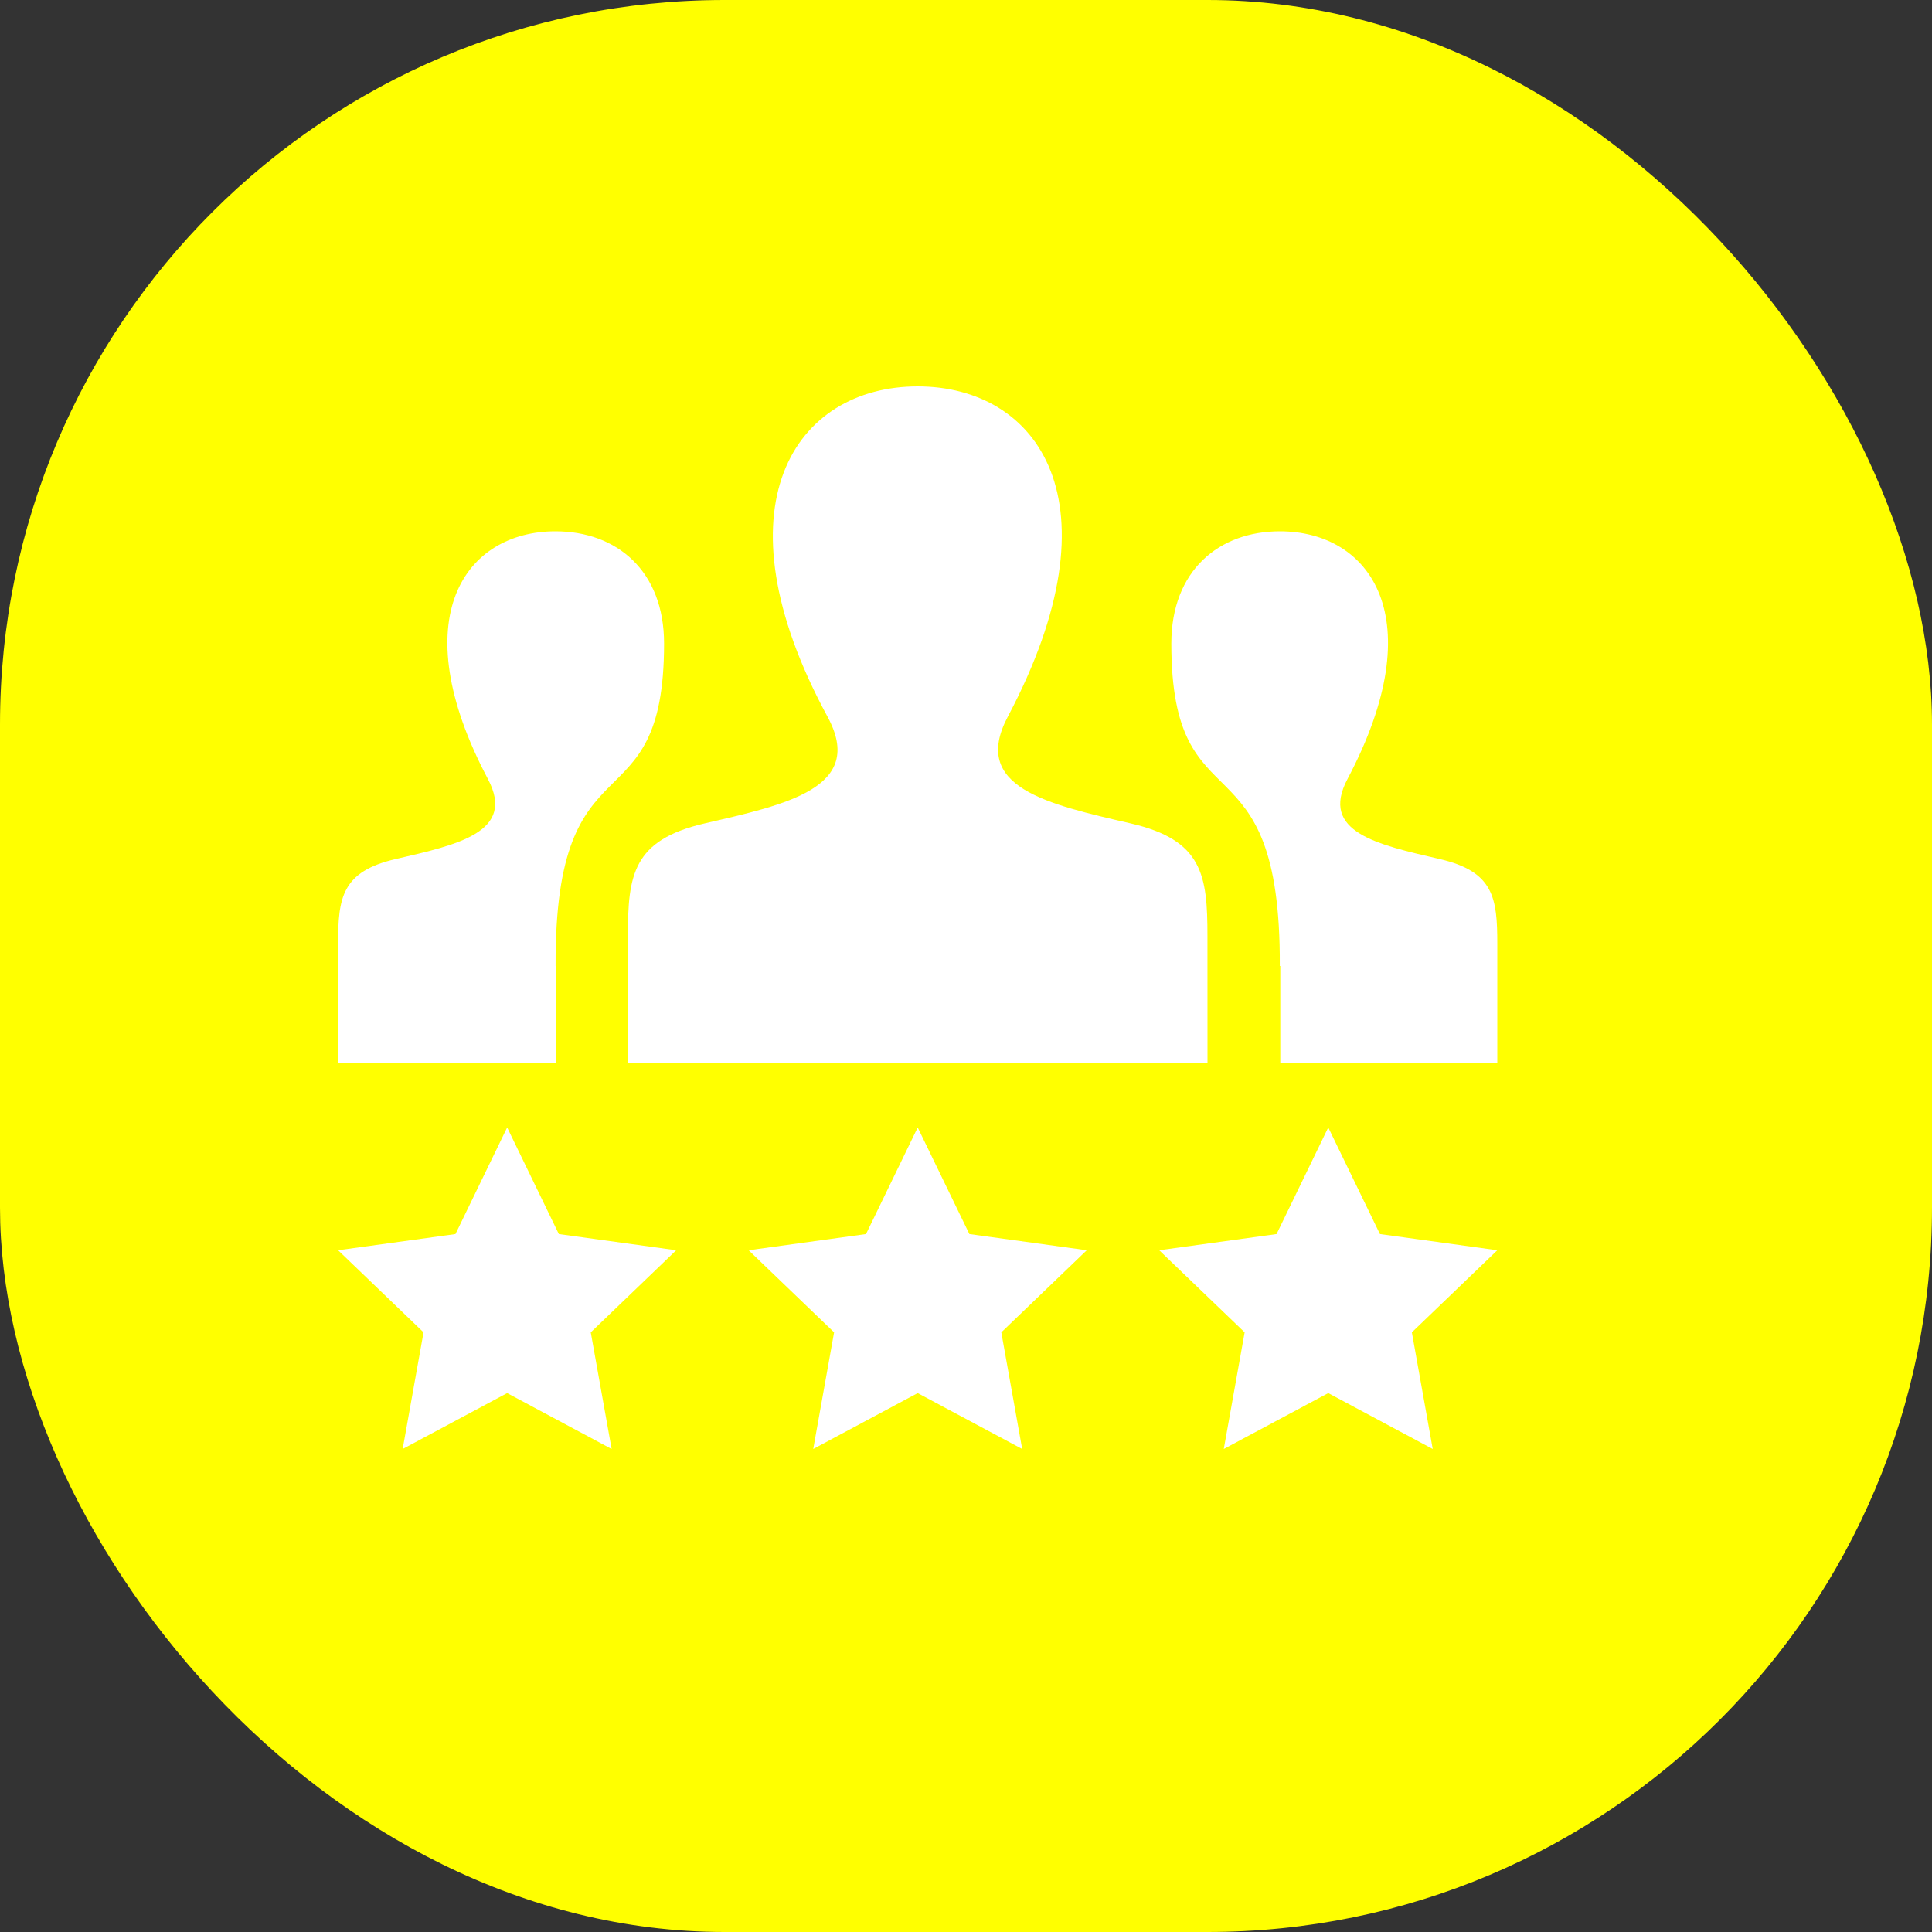 <svg xmlns="http://www.w3.org/2000/svg" fill-rule="evenodd" clip-rule="evenodd" viewBox="0 0 40 40"><rect x="0" y="0" width="40" height="40" fill="#333333" stroke="none"/><rect fill="yellow " x="0" y="0" width="40" height="40" rx="15" ry="15" /><path d="M3.5 16.343l1.07 2.207 2.43.335-1.769 1.7.432 2.415-2.163-1.157-2.163 1.157.432-2.415-1.769-1.7 2.43-.335 1.07-2.207zm8.5 0l1.07 2.207 2.43.335-1.769 1.7.432 2.415-2.163-1.157-2.163 1.157.432-2.415-1.769-1.7 2.43-.335 1.07-2.207zm8.5 0l1.07 2.207 2.43.335-1.769 1.7.432 2.415-2.163-1.157-2.163 1.157.432-2.415-1.769-1.7 2.43-.335 1.07-2.207zm-.993-3.343h-.01c.022-4.906-2.246-2.772-2.246-6.676 0-1.507.983-2.324 2.248-2.324 1.869 0 3.169 1.787 1.399 5.129-.581 1.099.62 1.359 1.91 1.657 1.118.258 1.192.805 1.192 1.751v2.463h-4.493v-2zm-19.507 2v-2.463c0-.946.074-1.493 1.192-1.751 1.29-.298 2.491-.558 1.91-1.657-1.77-3.342-.47-5.129 1.399-5.129 1.265 0 2.248.817 2.248 2.324 0 3.904-2.268 1.77-2.246 6.676h.005v2h-4.508zm6 0v-2.623c0-1.258.1-1.985 1.588-2.329 1.684-.389 3.344-.736 2.545-2.209-2.366-4.364-.674-6.839 1.866-6.839 2.491 0 4.226 2.383 1.866 6.839-.775 1.464.826 1.812 2.545 2.209 1.49.344 1.589 1.072 1.589 2.333l.001 2.619h-12z" transform="translate(7, 7)" fill="white" /></svg>